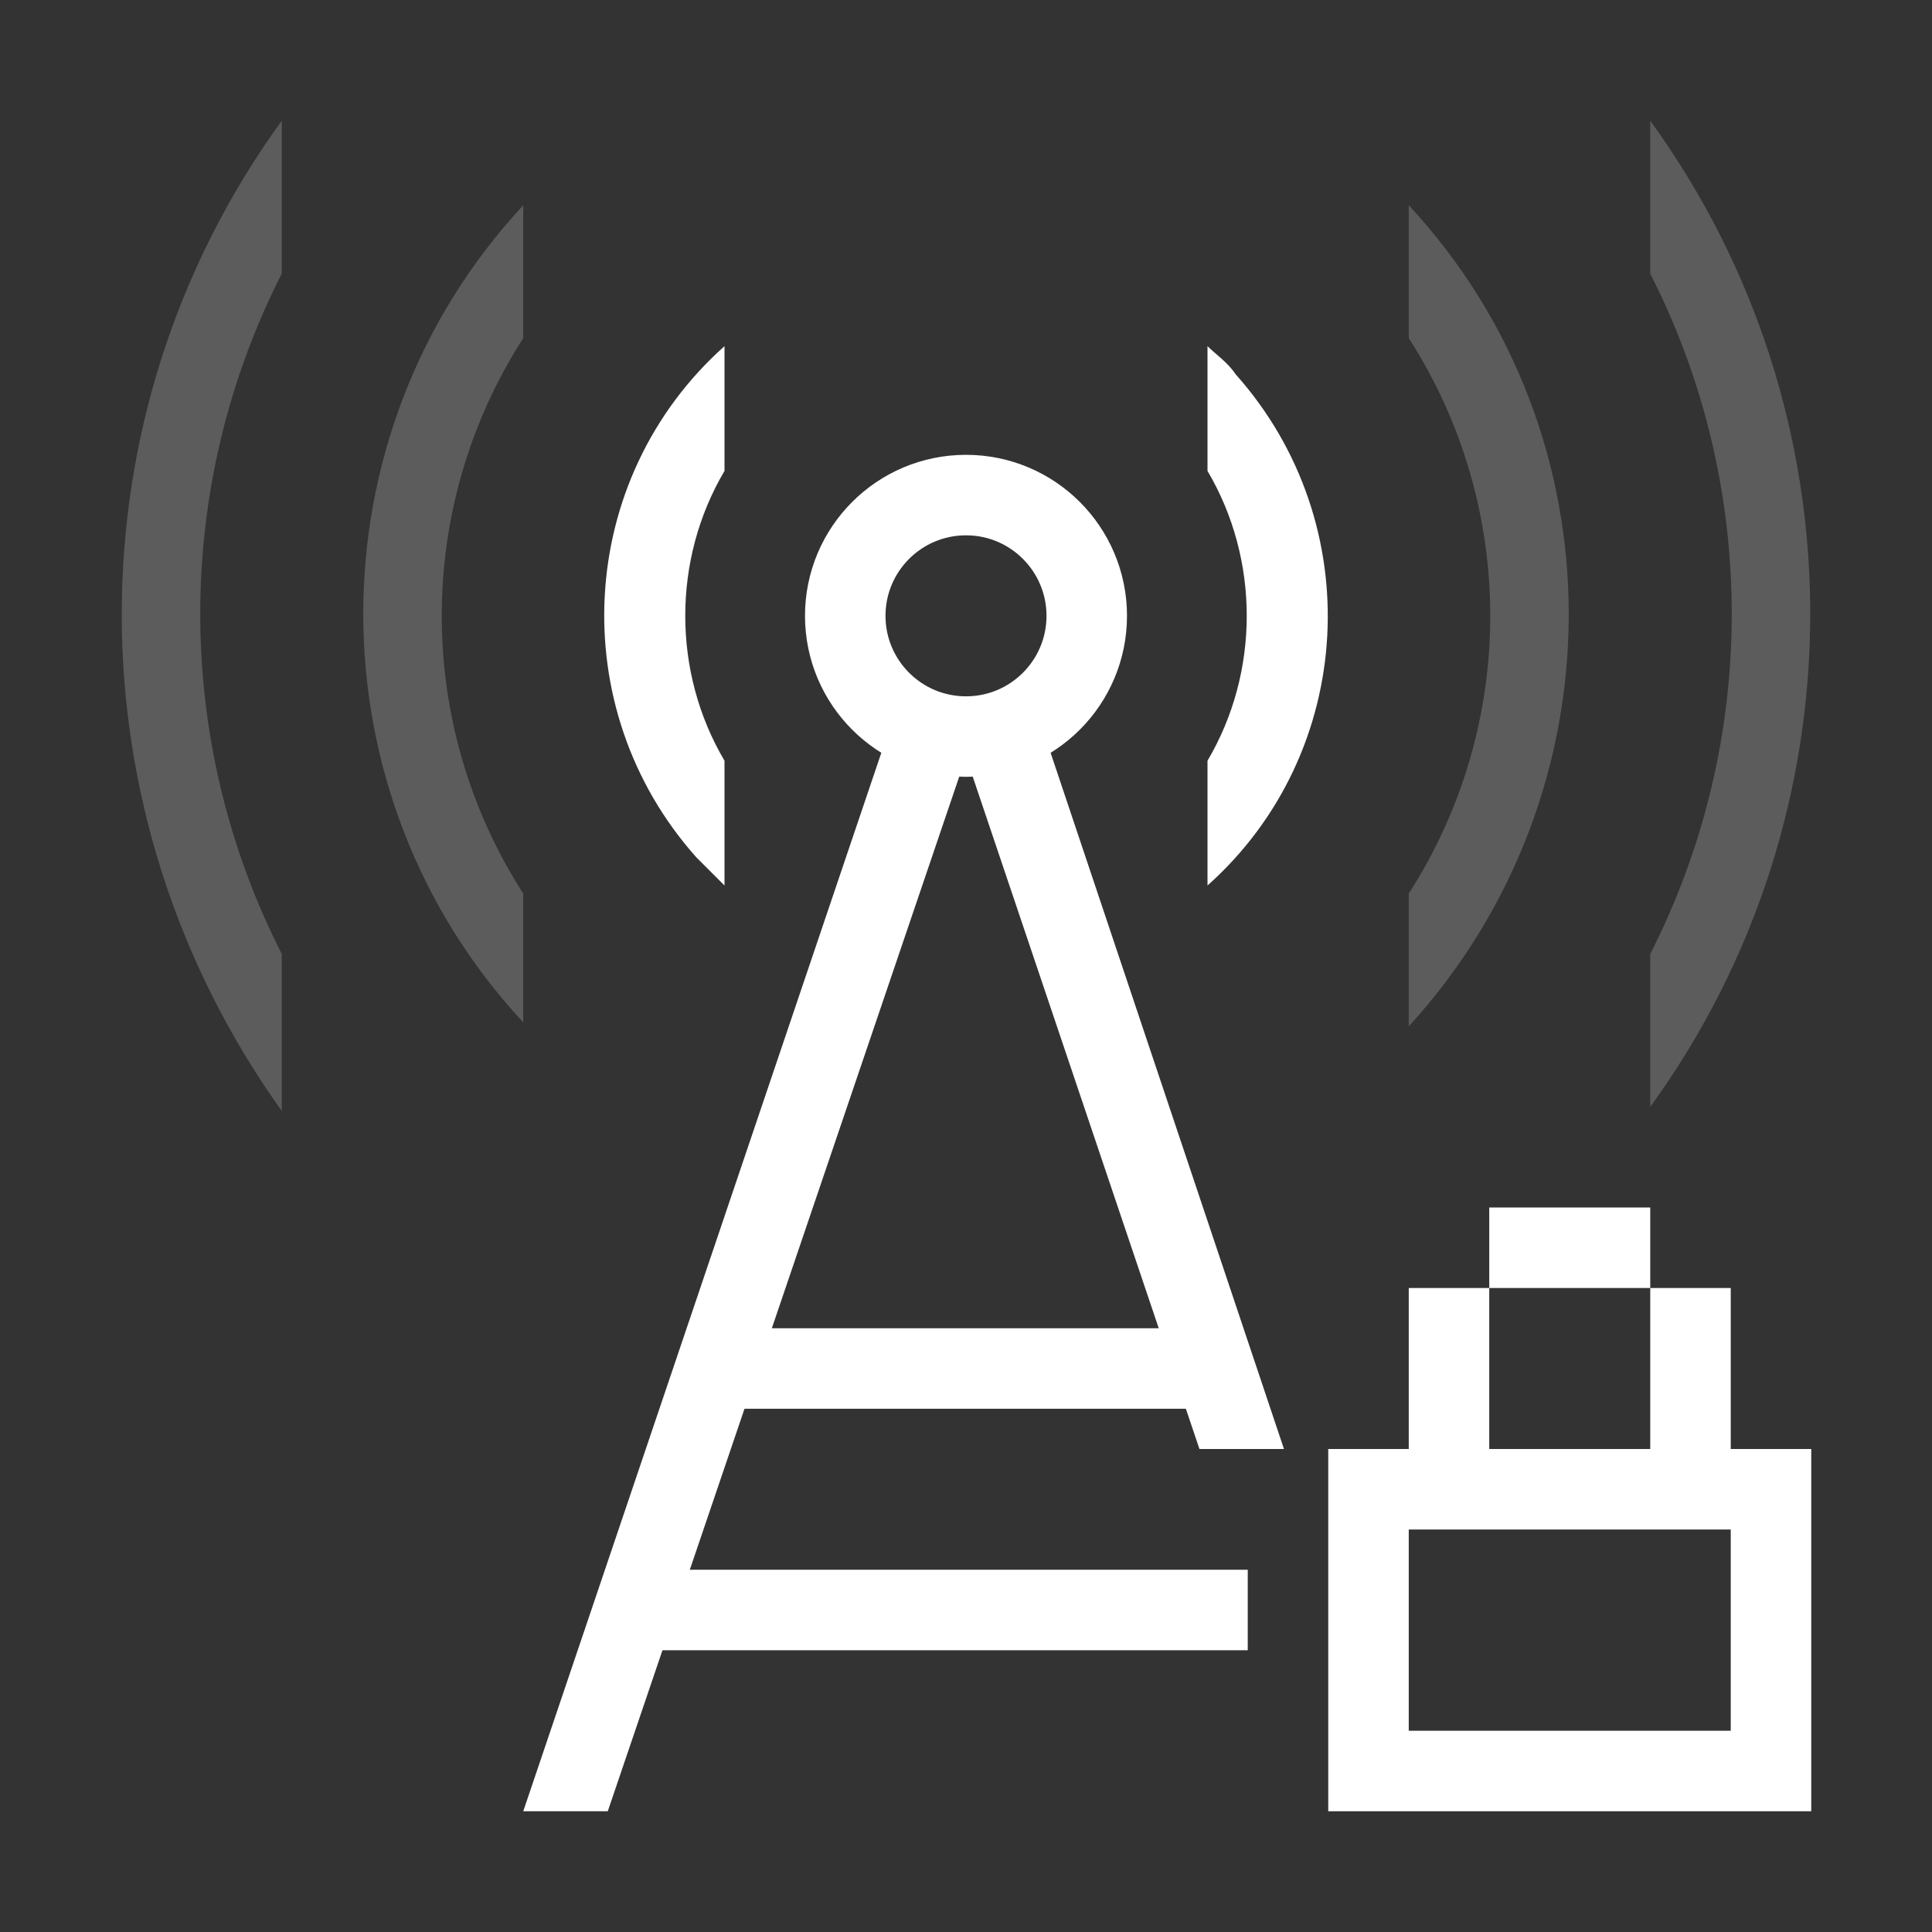 <?xml version="1.0" encoding="utf-8"?>
<!-- Generator: Adobe Illustrator 21.0.0, SVG Export Plug-In . SVG Version: 6.00 Build 0)  -->
<svg version="1.1" id="图层_23" xmlns="http://www.w3.org/2000/svg" xmlns:xlink="http://www.w3.org/1999/xlink" x="0px" y="0px"
	 viewBox="0 0 48 48" style="enable-background:new 0 0 48 48;" xml:space="preserve">
<rect x="0" y="0" width="48" height="48" fill="#333333" stroke="none"/>
<style type="text/css">
	.st0{fill:#FFFFFF;}
	.st1{fill:none;stroke:#FFFFFF;stroke-width:2;stroke-miterlimit:10;}
	.st2{opacity:0.2;}
</style>
<title>48</title>
<g id="_48">
	<rect x="18" y="33" class="st0" width="12" height="2"/>
	<rect x="16" y="39" class="st0" width="15" height="2"/>
	<polygon class="st0" points="15.1,45 24,18.8 22.1,18.1 13,45 	"/>
	<polygon class="st0" points="31.9,36 25.9,18.1 24,18.8 29.8,36 	"/>
	<rect x="37" y="30" class="st0" width="4" height="2"/>
	<path class="st0" d="M43,36v-4h-2v4h-4v-4h-2v4h-2v9h12v-9H43z M43,43h-8v-5h8V43z"/>
	<circle class="st1" cx="24" cy="15.3" r="3"/>
	<path class="st0" d="M18,18.9c-1.3-2.2-1.3-5,0-7.2V8.6c-3.7,3.3-4,9-0.7,12.7c0.2,0.2,0.5,0.5,0.7,0.7V18.9z"/>
	<path class="st0" d="M30,8.6v3.1c1.3,2.2,1.3,5,0,7.2V22c3.7-3.3,4-9,0.7-12.7C30.5,9,30.2,8.8,30,8.6z"/>
	<g class="st2">
		<path class="st0" d="M13,22.2c-2.7-4.2-2.7-9.6,0-13.8V5.1c-5.3,5.7-5.3,14.6,0,20.3V22.2z"/>
		<path class="st0" d="M35,5.1v3.3c2.7,4.2,2.7,9.6,0,13.8v3.3C40.3,19.7,40.3,10.8,35,5.1z"/>
	</g>
	<g class="st2">
		<path class="st0" d="M7,23.7C4.3,18.4,4.3,12.1,7,6.8V3c-5.3,7.3-5.3,17.2,0,24.6V23.7z"/>
		<path class="st0" d="M41,3v3.8c2.7,5.3,2.7,11.6,0,16.9v3.8C46.3,20.2,46.3,10.3,41,3z"/>
	</g>
</g>
</svg>
